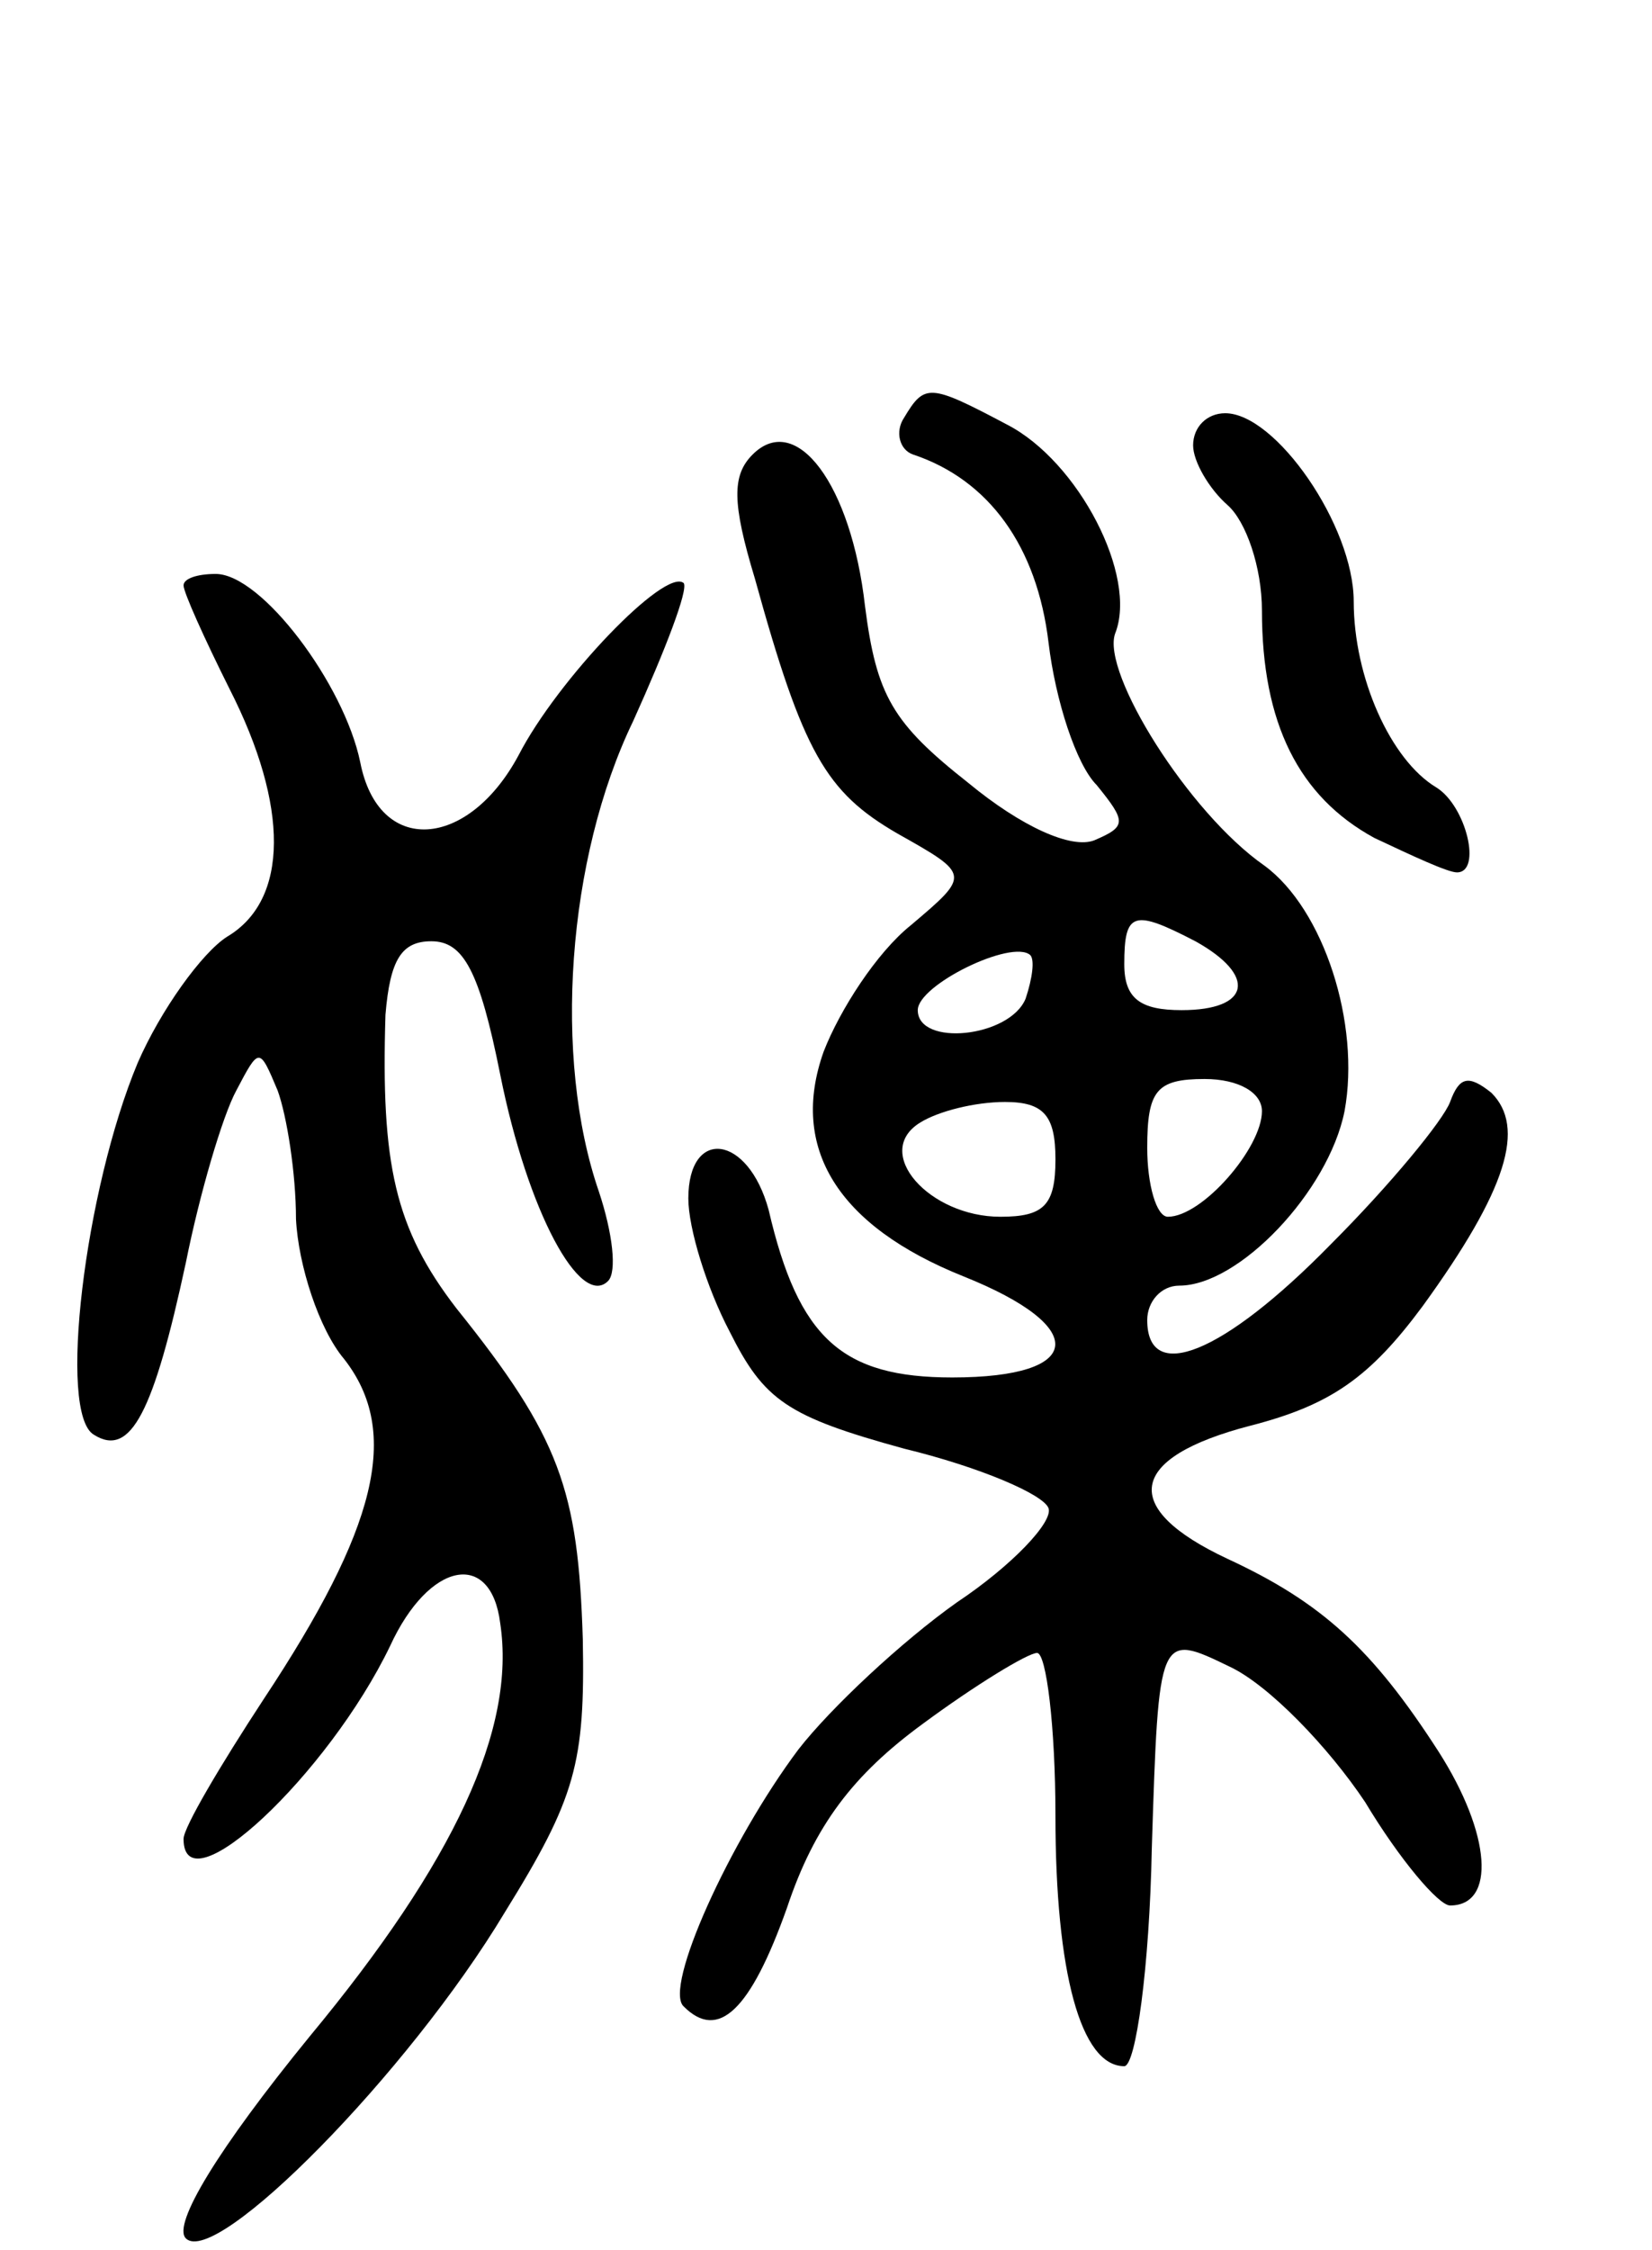 <svg version="1.0" xmlns="http://www.w3.org/2000/svg"
 width="72pt" height="98pt" viewBox="0 0 72 98"
 preserveAspectRatio="xMidYMid meet">
<g transform="translate(0,98) scale(0.1,-0.1)"
fill="#000000" stroke="none">
<path d="M394 798 c-4 -6 -2 -14 4 -16 33 -11 54 -40 59 -82 3 -25 12 -53 21
-62 13 -16 13 -18 -1 -24 -10 -4 -32 6 -55 25 -33 26 -40 38 -45 77 -6 53 -30
85 -49 66 -9 -9 -9 -21 1 -54 21 -76 31 -93 62 -111 32 -18 32 -18 6 -40 -15
-12 -31 -37 -38 -55 -15 -42 6 -76 61 -98 55 -22 53 -44 -5 -44 -48 0 -67 17
-80 73 -9 33 -35 36 -35 5 0 -13 8 -39 18 -58 15 -30 25 -37 76 -51 33 -8 61
-20 63 -26 2 -6 -16 -25 -40 -41 -24 -17 -55 -46 -69 -64 -30 -40 -59 -104
-50 -112 15 -15 29 -2 45 43 12 36 29 58 59 80 23 17 46 31 50 31 4 0 8 -32 8
-71 0 -68 11 -109 30 -109 5 0 11 43 12 95 3 94 3 94 34 79 17 -8 43 -35 59
-59 15 -25 32 -45 37 -45 20 0 18 31 -5 67 -29 45 -51 65 -92 84 -47 22 -44
44 10 58 35 9 52 21 75 52 37 51 45 78 30 93 -10 8 -14 7 -18 -4 -3 -8 -26
-36 -52 -62 -47 -48 -80 -61 -80 -33 0 8 6 15 14 15 26 0 65 41 72 76 7 38 -9
88 -35 107 -33 23 -71 84 -65 101 10 25 -16 75 -47 91 -34 18 -36 18 -45 3z
m127 -228 c27 -15 24 -30 -6 -30 -18 0 -25 5 -25 20 0 23 4 24 31 10z m-74
-25 c-7 -17 -47 -21 -47 -5 0 11 41 31 49 24 2 -2 1 -10 -2 -19z m103 -49 c0
-16 -26 -46 -41 -46 -5 0 -9 14 -9 30 0 25 4 30 25 30 15 0 25 -6 25 -14z
m-90 -21 c0 -20 -5 -25 -24 -25 -31 0 -56 28 -35 41 8 5 24 9 37 9 17 0 22 -6
22 -25z"/>
<path d="M520 786 c0 -7 7 -19 15 -26 8 -7 15 -27 15 -46 0 -49 16 -81 49 -99
17 -8 32 -15 36 -15 11 0 4 29 -9 37 -20 12 -36 48 -36 81 0 33 -34 82 -56 82
-8 0 -14 -6 -14 -14z"/>
<path d="M80 725 c0 -3 9 -23 20 -45 26 -51 26 -92 -1 -108 -11 -7 -29 -32
-39 -55 -23 -55 -35 -153 -19 -162 16 -10 26 10 40 75 6 30 16 64 22 75 10 19
10 19 18 0 4 -11 8 -36 8 -56 1 -20 10 -48 21 -61 25 -32 14 -74 -35 -148 -19
-29 -35 -56 -35 -61 0 -31 63 28 90 84 17 37 44 42 48 10 7 -46 -20 -104 -83
-180 -40 -49 -60 -82 -54 -88 13 -13 97 72 139 142 31 50 35 65 34 119 -2 65
-10 88 -55 144 -27 35 -33 63 -31 128 2 24 7 32 20 32 14 0 21 -13 30 -58 12
-60 35 -102 47 -90 4 4 2 21 -4 39 -20 58 -14 145 15 205 14 31 24 57 22 60
-8 7 -55 -42 -72 -75 -22 -41 -61 -44 -69 -3 -7 34 -43 82 -63 82 -8 0 -14 -2
-14 -5z"/>
</g>
</svg>
